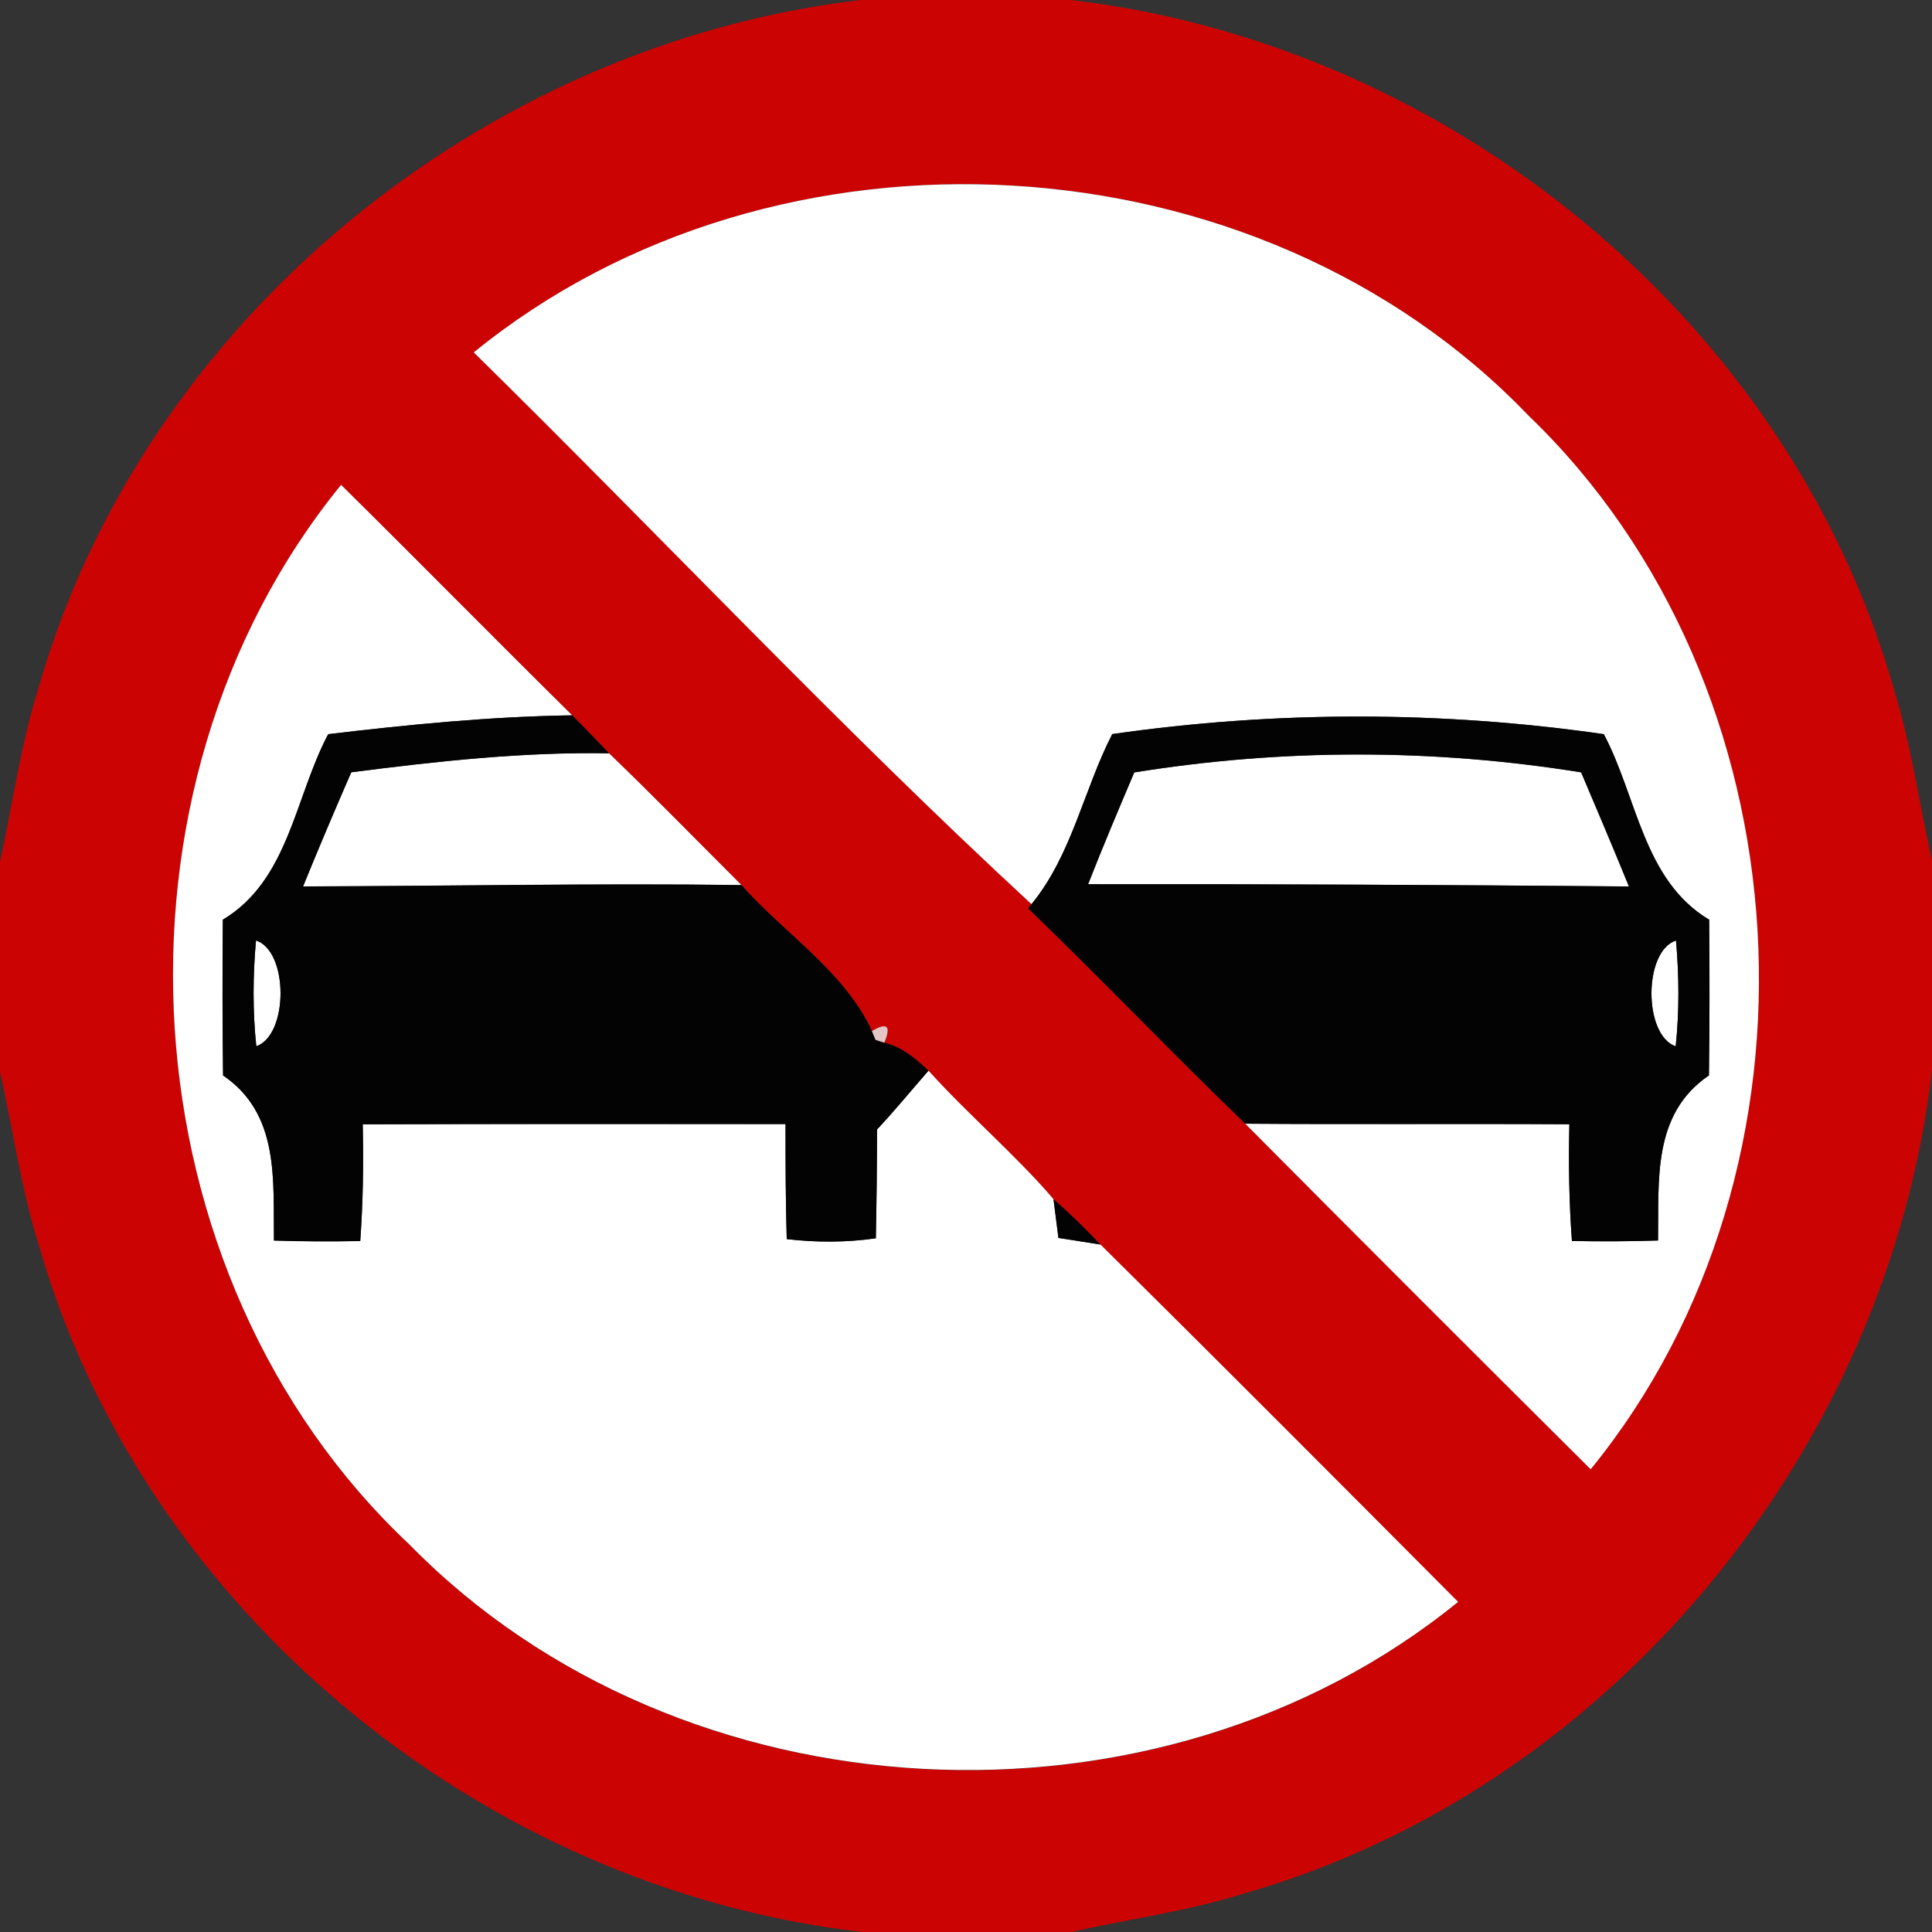 <!-- Generated by IcoMoon.io -->
<svg version="1.1" xmlns="http://www.w3.org/2000/svg" width="24" height="24" viewBox="0 0 24 24">
<rect x="0" y="0" width="24" height="24" fill="#333333" stroke="none"/>
<title>regulatory--no-overtaking--g5</title>
<path fill="#cc0303" d="M10.686 0h2.612c4.701 0.543 8.93 3.988 10.229 8.563 0.216 0.696 0.314 1.419 0.473 2.128v2.598c-0.54 4.704-3.985 8.937-8.563 10.238-0.696 0.216-1.419 0.314-2.128 0.473h-2.598c-4.704-0.539-8.937-3.985-10.238-8.563-0.216-0.696-0.314-1.419-0.473-2.128v-2.598c0.155-0.716 0.255-1.446 0.473-2.147 1.298-4.57 5.519-8.011 10.213-8.563M5.886 4.377c2.316 2.276 4.546 4.653 6.928 6.854l-0.042 0.053c0.911 0.879 1.786 1.796 2.697 2.675 1.425 1.436 2.856 2.866 4.291 4.293 3.061-3.758 2.724-9.733-0.777-13.094-3.361-3.504-9.339-3.843-13.097-0.781M4.238 6.024c-3.085 3.786-2.713 9.819 0.851 13.167 3.373 3.442 9.293 3.747 13.024 0.71-1.478-1.485-2.955-2.968-4.443-4.44-0.187-0.197-0.38-0.387-0.583-0.564-0.484-0.564-1.056-1.045-1.553-1.596-0.16-0.151-0.329-0.297-0.548-0.347 0.088-0.209 0.036-0.258-0.153-0.145-0.346-0.747-1.087-1.208-1.621-1.814-0.548-0.547-1.088-1.101-1.645-1.637-0.152-0.159-0.304-0.315-0.458-0.472-0.961-0.949-1.909-1.913-2.87-2.862z"></path>
<path fill="#fff" d="M5.886 4.377c3.758-3.061 9.735-2.722 13.097 0.781 3.501 3.361 3.839 9.336 0.777 13.094-1.434-1.427-2.866-2.858-4.291-4.293 1.342 0.010 2.683-0.001 4.026 0.007-0.011 0.483-0.004 0.967 0.032 1.45 0.356 0.007 0.713 0.006 1.070-0.006 0.011-0.753-0.074-1.57 0.632-2.051 0.008-0.645 0.008-1.289 0.003-1.934-0.82-0.491-0.894-1.527-1.309-2.305-2.026-0.292-4.081-0.292-6.106-0.001-0.356 0.693-0.501 1.5-1.003 2.113-2.382-2.2-4.612-4.578-6.928-6.854z"></path>
<path fill="#fff" d="M4.238 6.024c0.961 0.949 1.909 1.913 2.87 2.862-1.014 0.015-2.025 0.114-3.031 0.234-0.414 0.779-0.488 1.814-1.309 2.304-0.006 0.646-0.006 1.291 0.003 1.935 0.706 0.481 0.621 1.298 0.632 2.051 0.357 0.011 0.714 0.013 1.072 0.006 0.035-0.483 0.042-0.967 0.031-1.45 1.751-0.006 3.501-0.003 5.252-0.003 0 0.477 0.001 0.953 0.015 1.429 0.368 0.043 0.74 0.043 1.107-0.010 0.010-0.451 0.014-0.901 0.015-1.352 0.222-0.236 0.426-0.487 0.639-0.73 0.497 0.551 1.069 1.033 1.553 1.596 0.015 0.12 0.046 0.36 0.061 0.481 0.173 0.027 0.347 0.054 0.522 0.082 1.487 1.472 2.965 2.955 4.443 4.44-3.731 3.036-9.652 2.732-13.024-0.71-3.564-3.347-3.936-9.381-0.851-13.167z"></path>
<path fill="#fff" d="M4.363 9.593c1.062-0.137 2.129-0.254 3.202-0.236 0.557 0.536 1.097 1.090 1.645 1.637-1.815-0.024-3.631 0.013-5.446 0.017 0.194-0.476 0.393-0.947 0.599-1.418z"></path>
<path fill="#fff" d="M14.090 9.596c1.839-0.297 3.712-0.297 5.551-0.001 0.201 0.472 0.4 0.943 0.594 1.418-2.24-0.020-4.479-0.031-6.719-0.028 0.183-0.466 0.378-0.928 0.573-1.388z"></path>
<path fill="#fff" d="M3.18 11.683c0.405 0.13 0.407 1.172 0.004 1.314-0.046-0.437-0.043-0.878-0.004-1.314z"></path>
<path fill="#fff" d="M20.816 12.998c-0.403-0.14-0.4-1.186 0.004-1.314 0.038 0.437 0.042 0.878-0.004 1.314z"></path>
<path fill="#030303" d="M4.077 9.12c1.006-0.12 2.016-0.219 3.031-0.234 0.153 0.156 0.306 0.313 0.458 0.472-1.073-0.018-2.14 0.099-3.202 0.236-0.205 0.47-0.405 0.942-0.599 1.418 1.815-0.004 3.631-0.040 5.446-0.017 0.534 0.606 1.275 1.067 1.621 1.814l0.045 0.109 0.109 0.036c0.219 0.050 0.388 0.197 0.548 0.347-0.213 0.243-0.417 0.494-0.639 0.73-0.001 0.451-0.006 0.901-0.015 1.352-0.367 0.053-0.738 0.053-1.107 0.010-0.014-0.476-0.015-0.952-0.015-1.429-1.751 0-3.501-0.003-5.252 0.003 0.011 0.483 0.004 0.967-0.031 1.45-0.357 0.007-0.714 0.006-1.072-0.006-0.011-0.753 0.074-1.57-0.632-2.051-0.008-0.645-0.008-1.289-0.003-1.935 0.82-0.49 0.894-1.525 1.309-2.304M3.18 11.683c-0.039 0.437-0.042 0.878 0.004 1.314 0.403-0.142 0.4-1.185-0.004-1.314z"></path>
<path fill="#030303" d="M13.817 9.119c2.025-0.29 4.080-0.29 6.106 0.001 0.414 0.779 0.488 1.814 1.309 2.305 0.006 0.645 0.006 1.289-0.003 1.934-0.706 0.481-0.621 1.298-0.632 2.051-0.357 0.011-0.714 0.013-1.070 0.006-0.036-0.483-0.043-0.967-0.032-1.45-1.342-0.008-2.683 0.003-4.026-0.007-0.911-0.879-1.786-1.796-2.697-2.675l0.042-0.053c0.502-0.613 0.647-1.419 1.003-2.113M14.090 9.596c-0.195 0.46-0.391 0.922-0.573 1.388 2.24-0.003 4.479 0.008 6.719 0.028-0.194-0.474-0.393-0.946-0.594-1.418-1.839-0.296-3.712-0.296-5.551 0.001M20.816 12.998c0.046-0.437 0.042-0.878 0.004-1.314-0.405 0.128-0.407 1.175-0.004 1.314z"></path>
<path fill="#030303" d="M13.087 14.897c0.204 0.177 0.396 0.367 0.583 0.564-0.174-0.028-0.349-0.056-0.522-0.082-0.015-0.121-0.046-0.361-0.061-0.481z"></path>
<path fill="#e3c6c6" d="M10.832 12.808c0.19-0.113 0.241-0.064 0.153 0.145l-0.109-0.036-0.045-0.109z"></path>
</svg>
